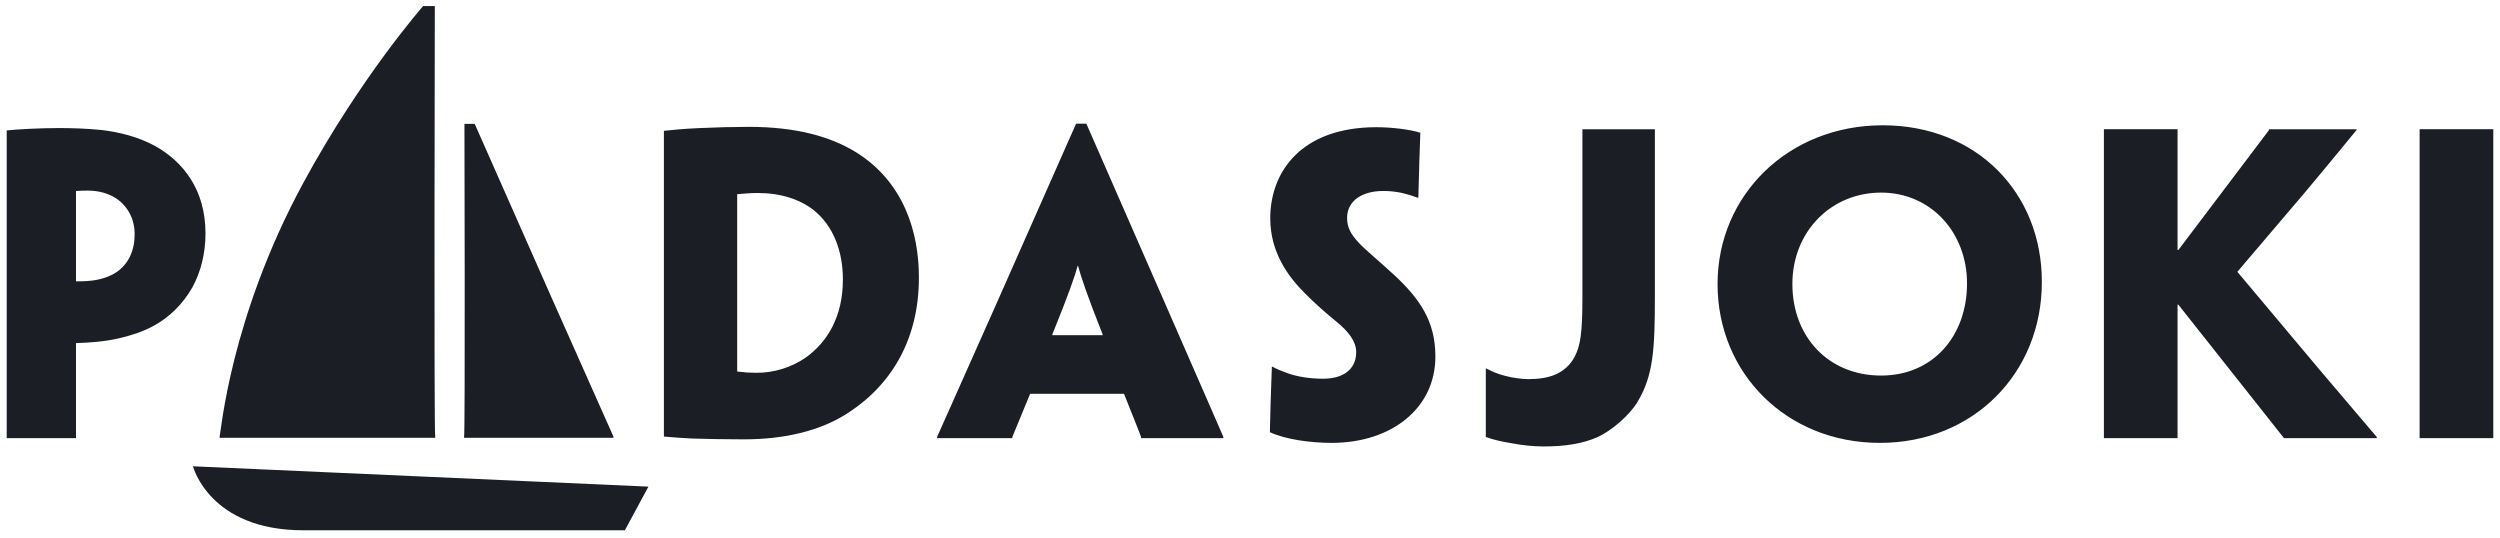 <svg width="130" height="28" viewBox="0 0 130 28" fill="none" xmlns="http://www.w3.org/2000/svg">
<g clip-path="url(#clip0_491_371)">
<g clip-path="url(#clip1_491_371)">
<path d="M13.709 22.764H11.42V22.694C11.49 22.53 11.951 16.563 15.767 9.519C18.749 4.015 22.002 0.317 22.002 0.317H22.61C22.61 0.317 22.561 22.53 22.631 22.694V22.764H13.709ZM29.884 22.764H31.899V22.703C31.837 22.558 31.427 21.654 28.713 15.548L24.685 6.442H24.151C24.151 6.442 24.193 22.558 24.132 22.703V22.765H29.886L29.884 22.764Z" fill="#1C1E26"/>
<path d="M10.035 24.247L33.718 25.305L32.493 27.575H15.779C10.88 27.575 10.035 24.247 10.035 24.247ZM47.783 14.443C47.783 17.511 46.465 19.921 44.139 21.445C42.718 22.392 40.824 22.846 38.682 22.846C37.653 22.846 36.664 22.825 36.005 22.804C35.51 22.78 35.016 22.746 34.523 22.701V6.803C34.935 6.761 35.45 6.7 36.396 6.659C37.24 6.62 38.084 6.599 38.929 6.596C41.38 6.596 43.17 7.09 44.509 7.914C47 9.459 47.783 12.074 47.783 14.422V14.443V14.443ZM43.83 14.525C43.83 13.063 43.336 11.745 42.307 10.921C41.585 10.365 40.618 10.036 39.382 10.036C38.991 10.036 38.599 10.078 38.333 10.098V19.282C38.333 19.324 38.353 19.324 38.373 19.324C38.682 19.364 39.011 19.385 39.32 19.385C40.247 19.391 41.154 19.111 41.915 18.582C43.026 17.779 43.83 16.461 43.83 14.545V14.525ZM53.568 20.476C53.074 21.672 52.702 22.577 52.641 22.721V22.784H48.728V22.721C48.791 22.577 49.202 21.671 51.92 15.555L55.956 6.432H56.491L60.486 15.555C63.163 21.672 63.554 22.577 63.615 22.721V22.784H59.333V22.721C59.291 22.577 58.921 21.671 58.448 20.477L53.568 20.476ZM57.336 17.429V17.387C56.512 15.308 56.203 14.361 56.059 13.825H56.038C55.894 14.361 55.565 15.308 54.721 17.388V17.429H57.336ZM74.641 18.54C74.641 21.217 72.376 23.03 69.245 23.03C68.134 23.03 66.816 22.844 66.034 22.473C66.055 21.279 66.076 20.867 66.136 19.075H66.178C66.445 19.219 66.713 19.322 67.002 19.424C67.496 19.59 68.093 19.693 68.813 19.693C69.802 19.693 70.522 19.239 70.522 18.312C70.522 17.756 70.131 17.242 69.472 16.706C68.912 16.254 68.376 15.773 67.866 15.264C66.98 14.379 66.053 13.122 66.053 11.351C66.053 8.942 67.659 6.615 71.571 6.615C72.312 6.615 73.28 6.718 73.857 6.903C73.816 8.159 73.795 8.509 73.754 10.28H73.713C73.451 10.18 73.183 10.098 72.91 10.034C72.585 9.964 72.253 9.929 71.921 9.931C70.83 9.931 70.048 10.445 70.048 11.332C70.048 11.867 70.273 12.196 70.624 12.588C70.974 12.978 71.674 13.535 72.539 14.338C73.816 15.533 74.64 16.706 74.64 18.519V18.54H74.641ZM86.054 15.411C86.054 18.17 85.972 19.508 85.169 20.869C84.736 21.609 83.768 22.413 83.089 22.722C82.307 23.073 81.38 23.216 80.249 23.216C79.702 23.211 79.158 23.155 78.621 23.051C78.107 22.969 77.632 22.865 77.262 22.721V19.159H77.283C77.592 19.324 77.942 19.468 78.291 19.55C78.662 19.653 79.178 19.715 79.465 19.715C79.981 19.715 80.454 19.652 80.845 19.489C81.288 19.313 81.654 18.984 81.875 18.562C82.183 17.985 82.286 17.326 82.286 15.412V6.722H86.054V15.411ZM106.176 14.669C106.176 19.406 102.613 23.03 97.754 23.03C92.896 23.03 89.313 19.406 89.313 14.773C89.313 10.139 92.998 6.515 97.899 6.515C102.8 6.515 106.176 10.036 106.176 14.649V14.67V14.669ZM102.285 14.731C102.285 12.096 100.411 10.015 97.816 10.015C95.222 10.015 93.204 12.033 93.204 14.772C93.204 17.51 95.078 19.529 97.816 19.529C100.554 19.529 102.285 17.428 102.285 14.752V14.731ZM109.403 13.516V6.72H113.233V13.001H113.274L115.765 9.707C117.227 7.771 117.825 6.988 117.99 6.762V6.722H122.54V6.762C122.396 6.927 121.675 7.833 119.883 9.974L116.342 14.134L120.562 19.159C122.787 21.795 123.425 22.516 123.59 22.721V22.784H118.752V22.763C118.628 22.598 117.865 21.651 116.095 19.406L113.274 15.842H113.233V22.783H109.403V13.516ZM129.651 15.575V22.784H125.82V6.72H129.651V15.575ZM0.349 13.516V6.782C0.885 6.721 2.121 6.659 3.047 6.659C3.685 6.659 4.529 6.68 5.291 6.762C6.176 6.866 7.206 7.112 8.091 7.606C9.512 8.41 10.686 9.851 10.686 12.137C10.686 13.229 10.418 14.176 10.007 14.937C9.492 15.843 8.771 16.523 7.968 16.956C7.432 17.244 6.815 17.449 6.176 17.594C5.455 17.759 4.693 17.82 3.952 17.841V22.784H0.349V13.517V13.516ZM7 12.157C7 11.374 6.629 10.714 6.053 10.325C5.64 10.057 5.147 9.912 4.57 9.912C4.405 9.912 4.2 9.912 3.952 9.933V14.629C4.055 14.629 4.447 14.629 4.612 14.607C5.168 14.567 5.682 14.402 6.053 14.155C6.353 13.953 6.594 13.675 6.753 13.351C6.918 13.001 7 12.63 7 12.177V12.157Z" fill="#1C1E26"/>
</g>
</g>
<defs>
<clipPath id="clip0_491_371">
<rect width="130" height="27.957" fill="white"/>
</clipPath>
<clipPath id="clip1_491_371">
<rect width="130" height="27.957" fill="white"/>
</clipPath>
</defs>
</svg>
